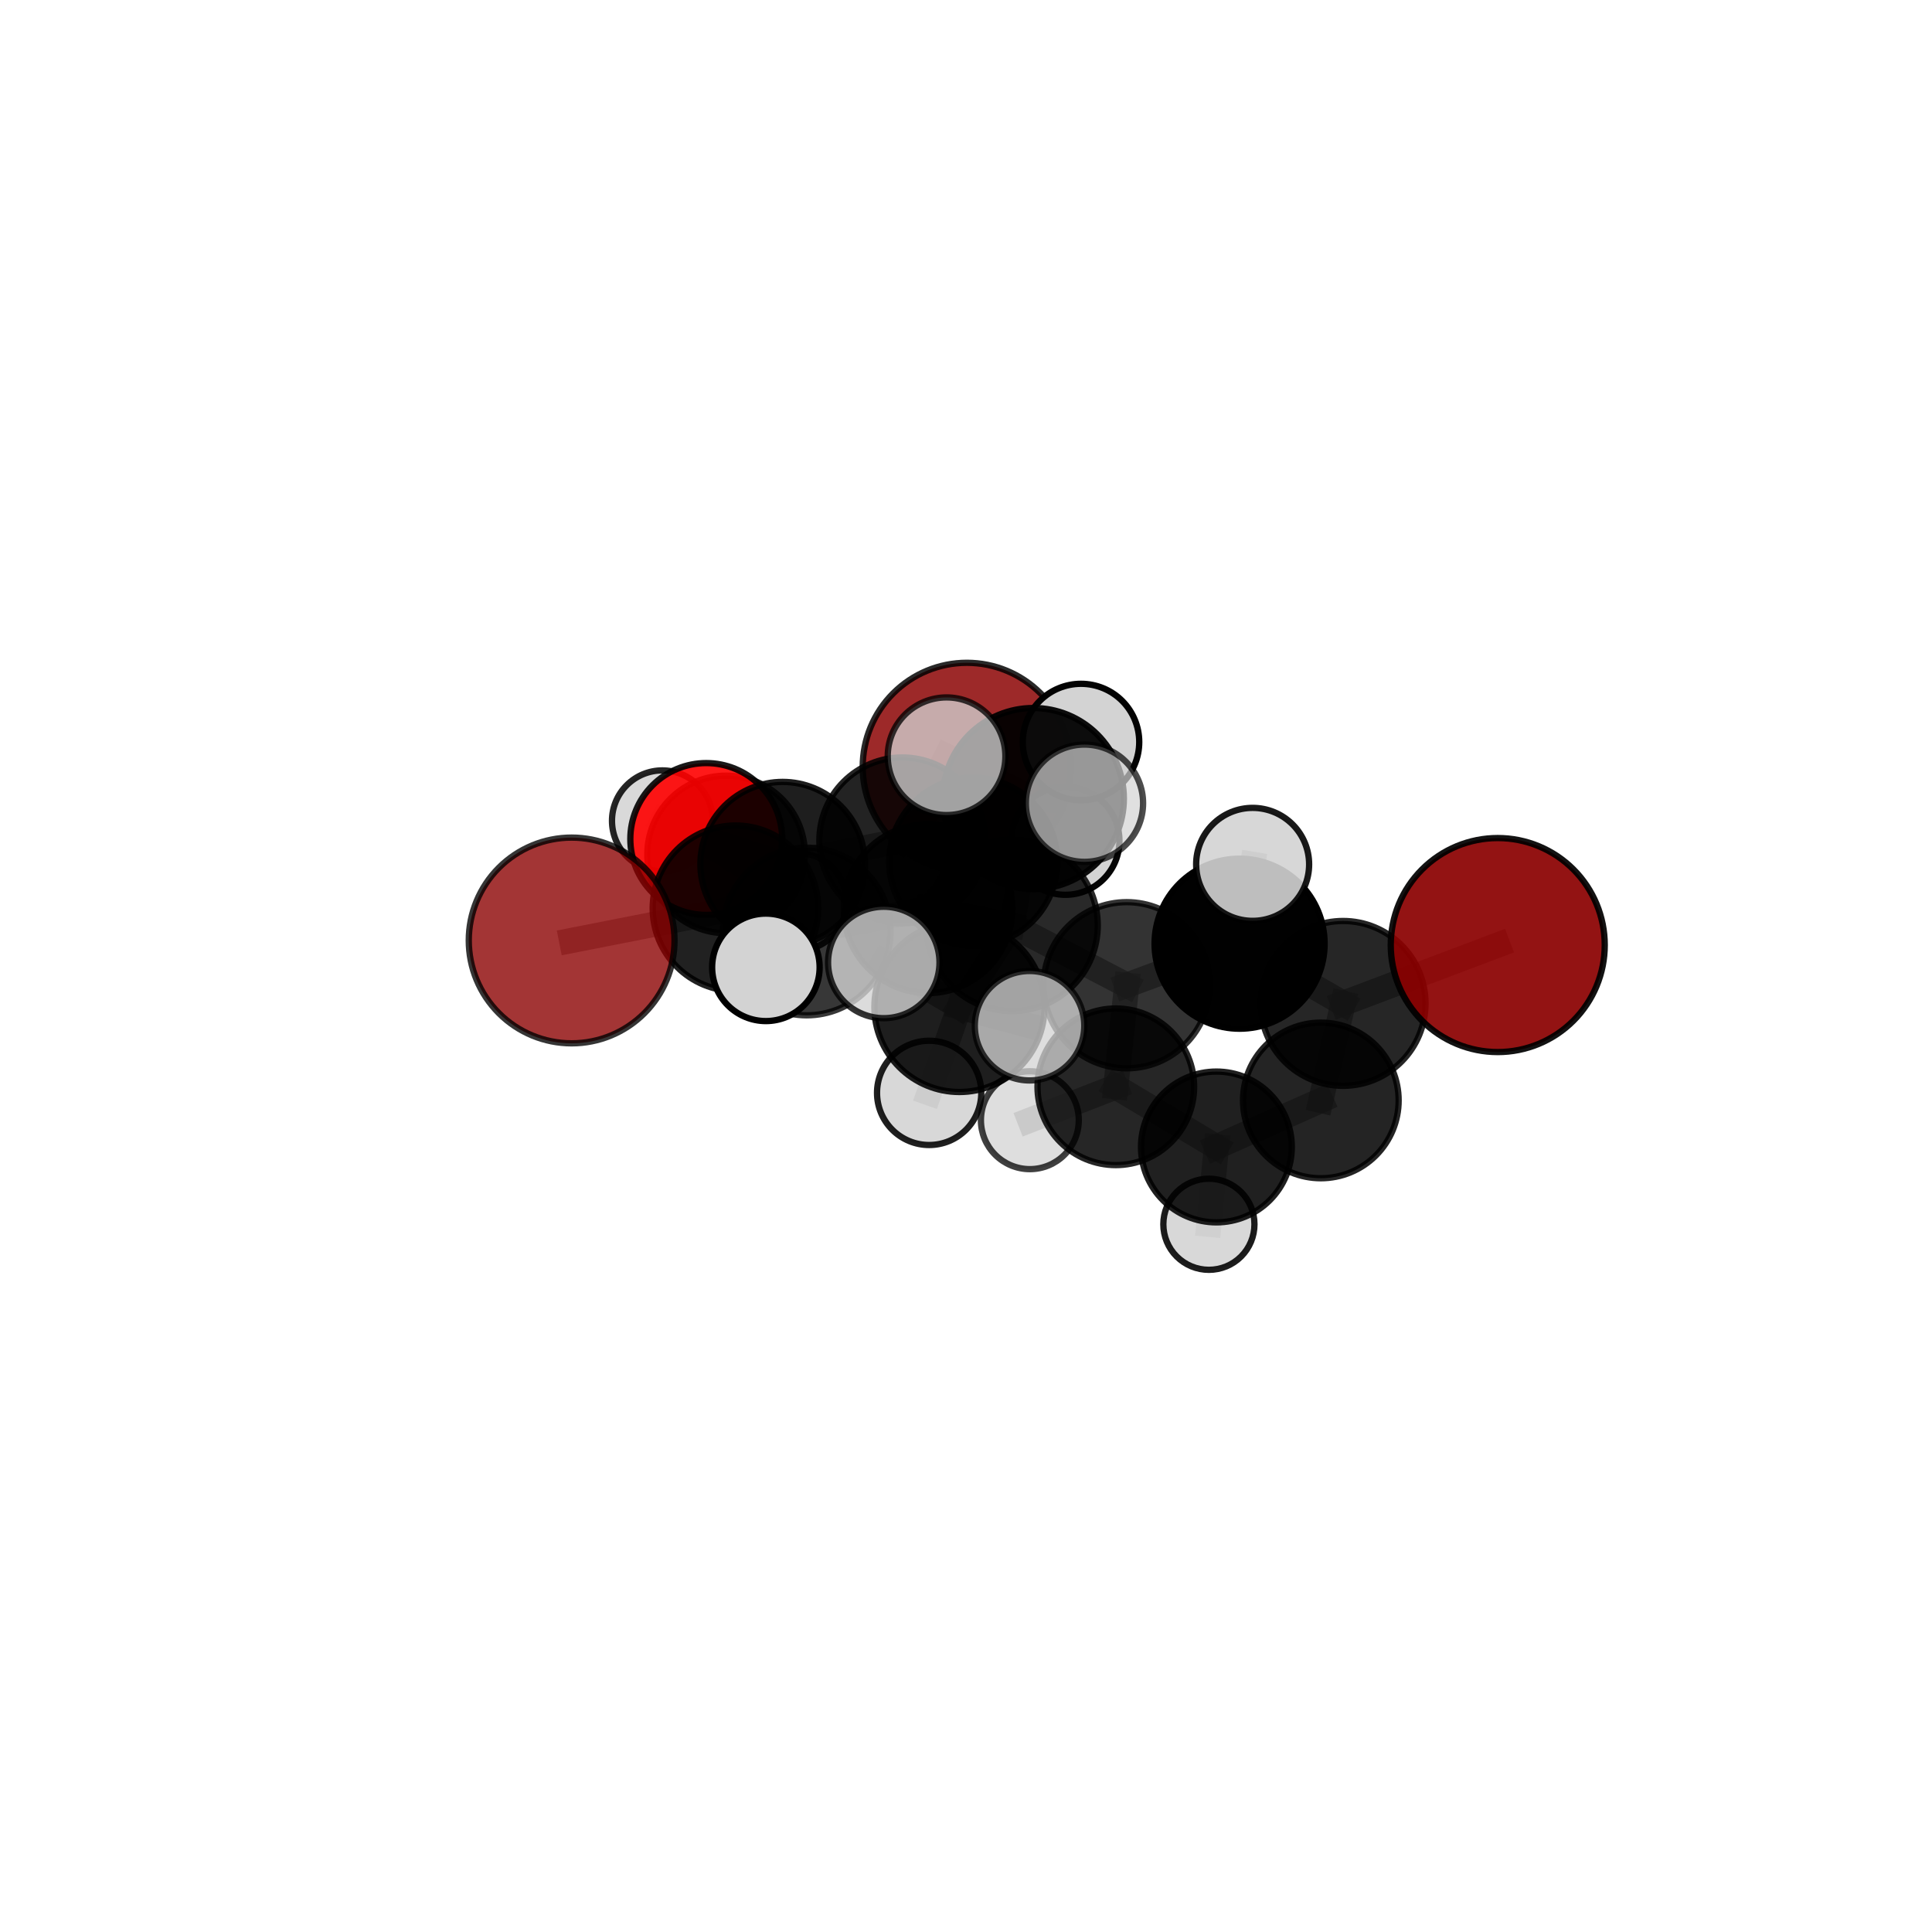 <?xml version="1.0" encoding="utf-8" standalone="no"?>
<!DOCTYPE svg PUBLIC "-//W3C//DTD SVG 1.1//EN"
  "http://www.w3.org/Graphics/SVG/1.1/DTD/svg11.dtd">
<svg xmlns:xlink="http://www.w3.org/1999/xlink" width="153pt" height="153pt" viewBox="0 0 153 153" xmlns="http://www.w3.org/2000/svg" version="1.1">
 <defs>
  <style type="text/css">*{stroke-linejoin: round; stroke-linecap: butt}</style>
 </defs>
 <g id="figure_1">
  <g id="patch_1">
   <path d="M 0 153 
L 153 153 
L 153 0 
L 0 0 
L 0 153 
z
" style="fill: none"/>
  </g>
  <g id="patch_2">
   <path d="M 7.2 145.8 
L 145.8 145.8 
L 145.8 7.2 
L 7.2 7.2 
L 7.2 145.8 
z
" style="fill: none"/>
  </g>
  <g id="axes_1">
   <g id="line2d_1">
    <path d="M 76.568 60.736 
L 71.455 66.552 
" clip-path="url(#pb3c9a93e60)" style="fill: none; stroke: #808080; stroke-opacity: 0.686; stroke-width: 2; stroke-linecap: square"/>
   </g>
   <g id="line2d_2">
    <path d="M 71.455 66.552 
L 61.98 68.433 
" clip-path="url(#pb3c9a93e60)" style="fill: none; stroke: #808080; stroke-opacity: 0.682; stroke-width: 2; stroke-linecap: square"/>
   </g>
   <g id="line2d_3">
    <path d="M 118.611 74.841 
L 106.363 79.462 
" clip-path="url(#pb3c9a93e60)" style="fill: none; stroke: #808080; stroke-opacity: 0.697; stroke-width: 2; stroke-linecap: square"/>
   </g>
   <g id="line2d_4">
    <path d="M 106.363 79.462 
L 104.6 87.146 
" clip-path="url(#pb3c9a93e60)" style="fill: none; stroke: #808080; stroke-opacity: 0.654; stroke-width: 2; stroke-linecap: square"/>
   </g>
   <g id="line2d_5">
    <path d="M 45.27 74.478 
L 58.243 71.928 
" clip-path="url(#pb3c9a93e60)" style="fill: none; stroke: #808080; stroke-opacity: 0.679; stroke-width: 2; stroke-linecap: square"/>
   </g>
   <g id="line2d_6">
    <path d="M 58.243 71.928 
L 61.98 68.433 
" clip-path="url(#pb3c9a93e60)" style="fill: none; stroke: #808080; stroke-opacity: 0.682; stroke-width: 2; stroke-linecap: square"/>
   </g>
   <g id="line2d_7">
    <path d="M 55.929 66.442 
L 61.98 68.433 
" clip-path="url(#pb3c9a93e60)" style="fill: none; stroke: #808080; stroke-opacity: 0.674; stroke-width: 2; stroke-linecap: square"/>
   </g>
   <g id="line2d_8">
    <path d="M 55.929 66.442 
L 57.502 67.665 
" clip-path="url(#pb3c9a93e60)" style="fill: none; stroke: #808080; stroke-opacity: 0.654; stroke-width: 2; stroke-linecap: square"/>
   </g>
   <g id="line2d_9">
    <path d="M 57.502 67.665 
L 52.455 65 
" clip-path="url(#pb3c9a93e60)" style="fill: none; stroke: #808080; stroke-opacity: 0.64; stroke-width: 2; stroke-linecap: square"/>
   </g>
   <g id="line2d_10">
    <path d="M 57.502 67.665 
L 63.173 71.415 
" clip-path="url(#pb3c9a93e60)" style="fill: none; stroke: #808080; stroke-opacity: 0.626; stroke-width: 2; stroke-linecap: square"/>
   </g>
   <g id="line2d_11">
    <path d="M 80.141 73.279 
L 89.227 78.023 
" clip-path="url(#pb3c9a93e60)" style="fill: none; stroke: #808080; stroke-opacity: 0.704; stroke-width: 2; stroke-linecap: square"/>
   </g>
   <g id="line2d_12">
    <path d="M 80.141 73.279 
L 73.496 71.961 
" clip-path="url(#pb3c9a93e60)" style="fill: none; stroke: #808080; stroke-opacity: 0.712; stroke-width: 2; stroke-linecap: square"/>
   </g>
   <g id="line2d_13">
    <path d="M 80.141 73.279 
L 81.833 63.239 
" clip-path="url(#pb3c9a93e60)" style="fill: none; stroke: #808080; stroke-opacity: 0.75; stroke-width: 2; stroke-linecap: square"/>
   </g>
   <g id="line2d_14">
    <path d="M 80.141 73.279 
L 75.979 79.744 
" clip-path="url(#pb3c9a93e60)" style="fill: none; stroke: #808080; stroke-opacity: 0.716; stroke-width: 2; stroke-linecap: square"/>
   </g>
   <g id="line2d_15">
    <path d="M 89.227 78.023 
L 98.166 74.734 
" clip-path="url(#pb3c9a93e60)" style="fill: none; stroke: #808080; stroke-opacity: 0.7; stroke-width: 2; stroke-linecap: square"/>
   </g>
   <g id="line2d_16">
    <path d="M 89.227 78.023 
L 88.364 86.066 
" clip-path="url(#pb3c9a93e60)" style="fill: none; stroke: #808080; stroke-opacity: 0.661; stroke-width: 2; stroke-linecap: square"/>
   </g>
   <g id="line2d_17">
    <path d="M 73.496 71.961 
L 63.886 73.769 
" clip-path="url(#pb3c9a93e60)" style="fill: none; stroke: #808080; stroke-opacity: 0.7; stroke-width: 2; stroke-linecap: square"/>
   </g>
   <g id="line2d_18">
    <path d="M 73.496 71.961 
L 77.073 68.238 
" clip-path="url(#pb3c9a93e60)" style="fill: none; stroke: #808080; stroke-opacity: 0.701; stroke-width: 2; stroke-linecap: square"/>
   </g>
   <g id="line2d_19">
    <path d="M 81.833 63.239 
L 74.96 59.889 
" clip-path="url(#pb3c9a93e60)" style="fill: none; stroke: #808080; stroke-opacity: 0.79; stroke-width: 2; stroke-linecap: square"/>
   </g>
   <g id="line2d_20">
    <path d="M 81.833 63.239 
L 85.882 63.608 
" clip-path="url(#pb3c9a93e60)" style="fill: none; stroke: #808080; stroke-opacity: 0.788; stroke-width: 2; stroke-linecap: square"/>
   </g>
   <g id="line2d_21">
    <path d="M 81.833 63.239 
L 85.608 58.764 
" clip-path="url(#pb3c9a93e60)" style="fill: none; stroke: #808080; stroke-opacity: 0.784; stroke-width: 2; stroke-linecap: square"/>
   </g>
   <g id="line2d_22">
    <path d="M 75.979 79.744 
L 69.989 76.22 
" clip-path="url(#pb3c9a93e60)" style="fill: none; stroke: #808080; stroke-opacity: 0.725; stroke-width: 2; stroke-linecap: square"/>
   </g>
   <g id="line2d_23">
    <path d="M 75.979 79.744 
L 73.582 86.548 
" clip-path="url(#pb3c9a93e60)" style="fill: none; stroke: #808080; stroke-opacity: 0.691; stroke-width: 2; stroke-linecap: square"/>
   </g>
   <g id="line2d_24">
    <path d="M 75.979 79.744 
L 81.532 81.23 
" clip-path="url(#pb3c9a93e60)" style="fill: none; stroke: #808080; stroke-opacity: 0.715; stroke-width: 2; stroke-linecap: square"/>
   </g>
   <g id="line2d_25">
    <path d="M 98.166 74.734 
L 106.363 79.462 
" clip-path="url(#pb3c9a93e60)" style="fill: none; stroke: #808080; stroke-opacity: 0.696; stroke-width: 2; stroke-linecap: square"/>
   </g>
   <g id="line2d_26">
    <path d="M 98.166 74.734 
L 99.2 68.451 
" clip-path="url(#pb3c9a93e60)" style="fill: none; stroke: #808080; stroke-opacity: 0.732; stroke-width: 2; stroke-linecap: square"/>
   </g>
   <g id="line2d_27">
    <path d="M 88.364 86.066 
L 96.331 90.831 
" clip-path="url(#pb3c9a93e60)" style="fill: none; stroke: #808080; stroke-opacity: 0.618; stroke-width: 2; stroke-linecap: square"/>
   </g>
   <g id="line2d_28">
    <path d="M 88.364 86.066 
L 81.557 88.712 
" clip-path="url(#pb3c9a93e60)" style="fill: none; stroke: #808080; stroke-opacity: 0.624; stroke-width: 2; stroke-linecap: square"/>
   </g>
   <g id="line2d_29">
    <path d="M 63.886 73.769 
L 58.243 71.928 
" clip-path="url(#pb3c9a93e60)" style="fill: none; stroke: #808080; stroke-opacity: 0.691; stroke-width: 2; stroke-linecap: square"/>
   </g>
   <g id="line2d_30">
    <path d="M 63.886 73.769 
L 60.652 76.606 
" clip-path="url(#pb3c9a93e60)" style="fill: none; stroke: #808080; stroke-opacity: 0.699; stroke-width: 2; stroke-linecap: square"/>
   </g>
   <g id="line2d_31">
    <path d="M 77.073 68.238 
L 71.455 66.552 
" clip-path="url(#pb3c9a93e60)" style="fill: none; stroke: #808080; stroke-opacity: 0.693; stroke-width: 2; stroke-linecap: square"/>
   </g>
   <g id="line2d_32">
    <path d="M 77.073 68.238 
L 84.376 66.586 
" clip-path="url(#pb3c9a93e60)" style="fill: none; stroke: #808080; stroke-opacity: 0.702; stroke-width: 2; stroke-linecap: square"/>
   </g>
   <g id="line2d_33">
    <path d="M 96.331 90.831 
L 104.6 87.146 
" clip-path="url(#pb3c9a93e60)" style="fill: none; stroke: #808080; stroke-opacity: 0.615; stroke-width: 2; stroke-linecap: square"/>
   </g>
   <g id="line2d_34">
    <path d="M 96.331 90.831 
L 95.736 96.953 
" clip-path="url(#pb3c9a93e60)" style="fill: none; stroke: #808080; stroke-opacity: 0.581; stroke-width: 2; stroke-linecap: square"/>
   </g>
   <g id="Path3DCollection_1">
    <path d="M 52.455 68.99 
C 53.513 68.99 54.528 68.569 55.276 67.821 
C 56.024 67.073 56.445 66.058 56.445 65 
C 56.445 63.942 56.024 62.927 55.276 62.179 
C 54.528 61.43 53.513 61.01 52.455 61.01 
C 51.397 61.01 50.382 61.43 49.634 62.179 
C 48.885 62.927 48.465 63.942 48.465 65 
C 48.465 66.058 48.885 67.073 49.634 67.821 
C 50.382 68.569 51.397 68.99 52.455 68.99 
z
" clip-path="url(#pb3c9a93e60)" style="fill: #d3d3d3; fill-opacity: 0.857; stroke: #000000; stroke-opacity: 0.857; stroke-width: 0.5"/>
    <path d="M 63.173 75.276 
C 64.197 75.276 65.179 74.869 65.903 74.145 
C 66.627 73.421 67.033 72.439 67.033 71.415 
C 67.033 70.392 66.627 69.409 65.903 68.686 
C 65.179 67.962 64.197 67.555 63.173 67.555 
C 62.149 67.555 61.167 67.962 60.443 68.686 
C 59.719 69.409 59.312 70.392 59.312 71.415 
C 59.312 72.439 59.719 73.421 60.443 74.145 
C 61.167 74.869 62.149 75.276 63.173 75.276 
z
" clip-path="url(#pb3c9a93e60)" style="fill: #d3d3d3; fill-opacity: 0.891; stroke: #000000; stroke-opacity: 0.891; stroke-width: 0.5"/>
    <path d="M 57.502 73.904 
C 59.156 73.904 60.744 73.247 61.914 72.077 
C 63.084 70.907 63.741 69.319 63.741 67.665 
C 63.741 66.01 63.084 64.423 61.914 63.253 
C 60.744 62.082 59.156 61.425 57.502 61.425 
C 55.847 61.425 54.26 62.082 53.089 63.253 
C 51.919 64.423 51.262 66.01 51.262 67.665 
C 51.262 69.319 51.919 70.907 53.089 72.077 
C 54.26 73.247 55.847 73.904 57.502 73.904 
z
" clip-path="url(#pb3c9a93e60)" style="fill-opacity: 0.843; stroke: #000000; stroke-opacity: 0.843; stroke-width: 0.5"/>
    <path d="M 76.568 68.984 
C 78.756 68.984 80.854 68.115 82.401 66.569 
C 83.947 65.022 84.817 62.924 84.817 60.736 
C 84.817 58.549 83.947 56.451 82.401 54.904 
C 80.854 53.357 78.756 52.488 76.568 52.488 
C 74.381 52.488 72.283 53.357 70.736 54.904 
C 69.189 56.451 68.32 58.549 68.32 60.736 
C 68.32 62.924 69.189 65.022 70.736 66.569 
C 72.283 68.115 74.381 68.984 76.568 68.984 
z
" clip-path="url(#pb3c9a93e60)" style="fill: #8b0000; fill-opacity: 0.837; stroke: #000000; stroke-opacity: 0.837; stroke-width: 0.5"/>
    <path d="M 55.929 72.454 
C 57.524 72.454 59.053 71.821 60.181 70.693 
C 61.308 69.566 61.942 68.036 61.942 66.442 
C 61.942 64.847 61.308 63.318 60.181 62.191 
C 59.053 61.063 57.524 60.43 55.929 60.43 
C 54.335 60.43 52.806 61.063 51.678 62.191 
C 50.551 63.318 49.917 64.847 49.917 66.442 
C 49.917 68.036 50.551 69.566 51.678 70.693 
C 52.806 71.821 54.335 72.454 55.929 72.454 
z
" clip-path="url(#pb3c9a93e60)" style="fill: #ff0000; fill-opacity: 0.901; stroke: #000000; stroke-opacity: 0.901; stroke-width: 0.5"/>
    <path d="M 71.455 73.119 
C 73.196 73.119 74.867 72.427 76.098 71.195 
C 77.33 69.964 78.022 68.293 78.022 66.552 
C 78.022 64.81 77.33 63.14 76.098 61.909 
C 74.867 60.677 73.196 59.985 71.455 59.985 
C 69.713 59.985 68.043 60.677 66.811 61.909 
C 65.58 63.14 64.888 64.81 64.888 66.552 
C 64.888 68.293 65.58 69.964 66.811 71.195 
C 68.043 72.427 69.713 73.119 71.455 73.119 
z
" clip-path="url(#pb3c9a93e60)" style="fill-opacity: 0.86; stroke: #000000; stroke-opacity: 0.86; stroke-width: 0.5"/>
    <path d="M 61.98 74.946 
C 63.708 74.946 65.365 74.26 66.586 73.039 
C 67.808 71.817 68.494 70.16 68.494 68.433 
C 68.494 66.706 67.808 65.049 66.586 63.827 
C 65.365 62.606 63.708 61.92 61.98 61.92 
C 60.253 61.92 58.596 62.606 57.375 63.827 
C 56.153 65.049 55.467 66.706 55.467 68.433 
C 55.467 70.16 56.153 71.817 57.375 73.039 
C 58.596 74.26 60.253 74.946 61.98 74.946 
z
" clip-path="url(#pb3c9a93e60)" style="fill-opacity: 0.88; stroke: #000000; stroke-opacity: 0.88; stroke-width: 0.5"/>
    <path d="M 84.376 70.862 
C 85.51 70.862 86.598 70.412 87.4 69.61 
C 88.202 68.808 88.652 67.72 88.652 66.586 
C 88.652 65.451 88.202 64.364 87.4 63.562 
C 86.598 62.76 85.51 62.309 84.376 62.309 
C 83.242 62.309 82.154 62.76 81.352 63.562 
C 80.55 64.364 80.099 65.451 80.099 66.586 
C 80.099 67.72 80.55 68.808 81.352 69.61 
C 82.154 70.412 83.242 70.862 84.376 70.862 
z
" clip-path="url(#pb3c9a93e60)" style="fill: #d3d3d3; fill-opacity: 0.975; stroke: #000000; stroke-opacity: 0.975; stroke-width: 0.5"/>
    <path d="M 77.073 74.889 
C 78.837 74.889 80.529 74.189 81.777 72.941 
C 83.024 71.694 83.725 70.002 83.725 68.238 
C 83.725 66.473 83.024 64.781 81.777 63.534 
C 80.529 62.286 78.837 61.586 77.073 61.586 
C 75.309 61.586 73.617 62.286 72.369 63.534 
C 71.122 64.781 70.421 66.473 70.421 68.238 
C 70.421 70.002 71.122 71.694 72.369 72.941 
C 73.617 74.189 75.309 74.889 77.073 74.889 
z
" clip-path="url(#pb3c9a93e60)" style="fill-opacity: 0.889; stroke: #000000; stroke-opacity: 0.889; stroke-width: 0.5"/>
    <path d="M 95.736 100.561 
C 96.693 100.561 97.611 100.181 98.287 99.505 
C 98.964 98.828 99.344 97.91 99.344 96.953 
C 99.344 95.996 98.964 95.078 98.287 94.402 
C 97.611 93.725 96.693 93.345 95.736 93.345 
C 94.779 93.345 93.861 93.725 93.184 94.402 
C 92.508 95.078 92.128 95.996 92.128 96.953 
C 92.128 97.91 92.508 98.828 93.184 99.505 
C 93.861 100.181 94.779 100.561 95.736 100.561 
z
" clip-path="url(#pb3c9a93e60)" style="fill: #d3d3d3; fill-opacity: 0.889; stroke: #000000; stroke-opacity: 0.889; stroke-width: 0.5"/>
    <path d="M 58.243 78.484 
C 59.982 78.484 61.65 77.793 62.879 76.564 
C 64.108 75.335 64.799 73.667 64.799 71.928 
C 64.799 70.19 64.108 68.522 62.879 67.293 
C 61.65 66.063 59.982 65.373 58.243 65.373 
C 56.505 65.373 54.837 66.063 53.608 67.293 
C 52.378 68.522 51.688 70.19 51.688 71.928 
C 51.688 73.667 52.378 75.335 53.608 76.564 
C 54.837 77.793 56.505 78.484 58.243 78.484 
z
" clip-path="url(#pb3c9a93e60)" style="fill-opacity: 0.871; stroke: #000000; stroke-opacity: 0.871; stroke-width: 0.5"/>
    <path d="M 45.27 82.624 
C 47.43 82.624 49.502 81.766 51.03 80.238 
C 52.558 78.71 53.416 76.638 53.416 74.478 
C 53.416 72.317 52.558 70.245 51.03 68.717 
C 49.502 67.189 47.43 66.331 45.27 66.331 
C 43.109 66.331 41.037 67.189 39.509 68.717 
C 37.981 70.245 37.123 72.317 37.123 74.478 
C 37.123 76.638 37.981 78.71 39.509 80.238 
C 41.037 81.766 43.109 82.624 45.27 82.624 
z
" clip-path="url(#pb3c9a93e60)" style="fill: #8b0000; fill-opacity: 0.792; stroke: #000000; stroke-opacity: 0.792; stroke-width: 0.5"/>
    <path d="M 96.331 96.803 
C 97.914 96.803 99.433 96.174 100.553 95.054 
C 101.673 93.934 102.302 92.415 102.302 90.831 
C 102.302 89.247 101.673 87.728 100.553 86.609 
C 99.433 85.489 97.914 84.86 96.331 84.86 
C 94.747 84.86 93.228 85.489 92.108 86.609 
C 90.988 87.728 90.359 89.247 90.359 90.831 
C 90.359 92.415 90.988 93.934 92.108 95.054 
C 93.228 96.174 94.747 96.803 96.331 96.803 
z
" clip-path="url(#pb3c9a93e60)" style="fill-opacity: 0.874; stroke: #000000; stroke-opacity: 0.874; stroke-width: 0.5"/>
    <path d="M 81.557 92.587 
C 82.584 92.587 83.57 92.178 84.296 91.452 
C 85.023 90.725 85.431 89.74 85.431 88.712 
C 85.431 87.684 85.023 86.699 84.296 85.972 
C 83.57 85.246 82.584 84.837 81.557 84.837 
C 80.529 84.837 79.543 85.246 78.817 85.972 
C 78.09 86.699 77.682 87.684 77.682 88.712 
C 77.682 89.74 78.09 90.725 78.817 91.452 
C 79.543 92.178 80.529 92.587 81.557 92.587 
z
" clip-path="url(#pb3c9a93e60)" style="fill: #d3d3d3; fill-opacity: 0.753; stroke: #000000; stroke-opacity: 0.753; stroke-width: 0.5"/>
    <path d="M 104.6 93.309 
C 106.235 93.309 107.802 92.66 108.958 91.504 
C 110.114 90.349 110.763 88.781 110.763 87.146 
C 110.763 85.512 110.114 83.944 108.958 82.789 
C 107.802 81.633 106.235 80.984 104.6 80.984 
C 102.966 80.984 101.398 81.633 100.242 82.789 
C 99.087 83.944 98.437 85.512 98.437 87.146 
C 98.437 88.781 99.087 90.349 100.242 91.504 
C 101.398 92.66 102.966 93.309 104.6 93.309 
z
" clip-path="url(#pb3c9a93e60)" style="fill-opacity: 0.858; stroke: #000000; stroke-opacity: 0.858; stroke-width: 0.5"/>
    <path d="M 88.364 92.268 
C 90.008 92.268 91.586 91.614 92.749 90.451 
C 93.912 89.288 94.566 87.711 94.566 86.066 
C 94.566 84.421 93.912 82.843 92.749 81.68 
C 91.586 80.517 90.008 79.864 88.364 79.864 
C 86.719 79.864 85.141 80.517 83.978 81.68 
C 82.815 82.843 82.162 84.421 82.162 86.066 
C 82.162 87.711 82.815 89.288 83.978 90.451 
C 85.141 91.614 86.719 92.268 88.364 92.268 
z
" clip-path="url(#pb3c9a93e60)" style="fill-opacity: 0.851; stroke: #000000; stroke-opacity: 0.851; stroke-width: 0.5"/>
    <path d="M 73.496 78.646 
C 75.268 78.646 76.969 77.942 78.222 76.688 
C 79.476 75.435 80.18 73.734 80.18 71.961 
C 80.18 70.189 79.476 68.488 78.222 67.235 
C 76.969 65.981 75.268 65.277 73.496 65.277 
C 71.723 65.277 70.023 65.981 68.769 67.235 
C 67.516 68.488 66.811 70.189 66.811 71.961 
C 66.811 73.734 67.516 75.435 68.769 76.688 
C 70.023 77.942 71.723 78.646 73.496 78.646 
z
" clip-path="url(#pb3c9a93e60)" style="fill-opacity: 0.856; stroke: #000000; stroke-opacity: 0.856; stroke-width: 0.5"/>
    <path d="M 63.886 80.406 
C 65.647 80.406 67.335 79.706 68.58 78.462 
C 69.824 77.217 70.524 75.529 70.524 73.769 
C 70.524 72.008 69.824 70.32 68.58 69.075 
C 67.335 67.831 65.647 67.131 63.886 67.131 
C 62.126 67.131 60.438 67.831 59.193 69.075 
C 57.949 70.32 57.249 72.008 57.249 73.769 
C 57.249 75.529 57.949 77.217 59.193 78.462 
C 60.438 79.706 62.126 80.406 63.886 80.406 
z
" clip-path="url(#pb3c9a93e60)" style="fill-opacity: 0.785; stroke: #000000; stroke-opacity: 0.785; stroke-width: 0.5"/>
    <path d="M 106.363 85.99 
C 108.095 85.99 109.755 85.302 110.979 84.078 
C 112.203 82.854 112.891 81.193 112.891 79.462 
C 112.891 77.731 112.203 76.07 110.979 74.846 
C 109.755 73.622 108.095 72.934 106.363 72.934 
C 104.632 72.934 102.972 73.622 101.747 74.846 
C 100.523 76.07 99.835 77.731 99.835 79.462 
C 99.835 81.193 100.523 82.854 101.747 84.078 
C 102.972 85.302 104.632 85.99 106.363 85.99 
z
" clip-path="url(#pb3c9a93e60)" style="fill-opacity: 0.848; stroke: #000000; stroke-opacity: 0.848; stroke-width: 0.5"/>
    <path d="M 89.227 84.603 
C 90.972 84.603 92.645 83.91 93.879 82.676 
C 95.113 81.442 95.807 79.768 95.807 78.023 
C 95.807 76.278 95.113 74.605 93.879 73.371 
C 92.645 72.137 90.972 71.443 89.227 71.443 
C 87.482 71.443 85.808 72.137 84.574 73.371 
C 83.34 74.605 82.647 76.278 82.647 78.023 
C 82.647 79.768 83.34 81.442 84.574 82.676 
C 85.808 83.91 87.482 84.603 89.227 84.603 
z
" clip-path="url(#pb3c9a93e60)" style="fill-opacity: 0.799; stroke: #000000; stroke-opacity: 0.799; stroke-width: 0.5"/>
    <path d="M 60.652 80.862 
C 61.781 80.862 62.864 80.413 63.662 79.615 
C 64.46 78.817 64.908 77.734 64.908 76.606 
C 64.908 75.477 64.46 74.394 63.662 73.596 
C 62.864 72.798 61.781 72.35 60.652 72.35 
C 59.523 72.35 58.441 72.798 57.643 73.596 
C 56.844 74.394 56.396 75.477 56.396 76.606 
C 56.396 77.734 56.844 78.817 57.643 79.615 
C 58.441 80.413 59.523 80.862 60.652 80.862 
z
" clip-path="url(#pb3c9a93e60)" style="fill: #d3d3d3; stroke: #000000; stroke-width: 0.5"/>
    <path d="M 98.166 81.467 
C 99.952 81.467 101.665 80.758 102.928 79.495 
C 104.19 78.232 104.9 76.519 104.9 74.734 
C 104.9 72.948 104.19 71.235 102.928 69.972 
C 101.665 68.71 99.952 68 98.166 68 
C 96.381 68 94.668 68.71 93.405 69.972 
C 92.142 71.235 91.433 72.948 91.433 74.734 
C 91.433 76.519 92.142 78.232 93.405 79.495 
C 94.668 80.758 96.381 81.467 98.166 81.467 
z
" clip-path="url(#pb3c9a93e60)" style="fill-opacity: 0.995; stroke: #000000; stroke-opacity: 0.995; stroke-width: 0.5"/>
    <path d="M 85.608 63.375 
C 86.831 63.375 88.004 62.889 88.869 62.025 
C 89.733 61.16 90.219 59.987 90.219 58.764 
C 90.219 57.541 89.733 56.368 88.869 55.503 
C 88.004 54.638 86.831 54.152 85.608 54.152 
C 84.385 54.152 83.212 54.638 82.347 55.503 
C 81.482 56.368 80.996 57.541 80.996 58.764 
C 80.996 59.987 81.482 61.16 82.347 62.025 
C 83.212 62.889 84.385 63.375 85.608 63.375 
z
" clip-path="url(#pb3c9a93e60)" style="fill: #d3d3d3; fill-opacity: 0.985; stroke: #000000; stroke-opacity: 0.985; stroke-width: 0.5"/>
    <path d="M 118.611 83.315 
C 120.858 83.315 123.013 82.422 124.602 80.833 
C 126.191 79.244 127.084 77.088 127.084 74.841 
C 127.084 72.594 126.191 70.438 124.602 68.849 
C 123.013 67.26 120.858 66.367 118.611 66.367 
C 116.363 66.367 114.208 67.26 112.619 68.849 
C 111.03 70.438 110.137 72.594 110.137 74.841 
C 110.137 77.088 111.03 79.244 112.619 80.833 
C 114.208 82.422 116.363 83.315 118.611 83.315 
z
" clip-path="url(#pb3c9a93e60)" style="fill: #8b0000; fill-opacity: 0.923; stroke: #000000; stroke-opacity: 0.923; stroke-width: 0.5"/>
    <path d="M 80.141 80.073 
C 81.942 80.073 83.671 79.357 84.945 78.083 
C 86.219 76.809 86.935 75.081 86.935 73.279 
C 86.935 71.477 86.219 69.749 84.945 68.474 
C 83.671 67.2 81.942 66.484 80.141 66.484 
C 78.339 66.484 76.61 67.2 75.336 68.474 
C 74.062 69.749 73.346 71.477 73.346 73.279 
C 73.346 75.081 74.062 76.809 75.336 78.083 
C 76.61 79.357 78.339 80.073 80.141 80.073 
z
" clip-path="url(#pb3c9a93e60)" style="fill-opacity: 0.839; stroke: #000000; stroke-opacity: 0.839; stroke-width: 0.5"/>
    <path d="M 99.2 72.925 
C 100.386 72.925 101.524 72.453 102.363 71.614 
C 103.202 70.775 103.673 69.638 103.673 68.451 
C 103.673 67.265 103.202 66.127 102.363 65.288 
C 101.524 64.449 100.386 63.978 99.2 63.978 
C 98.013 63.978 96.875 64.449 96.036 65.288 
C 95.197 66.127 94.726 67.265 94.726 68.451 
C 94.726 69.638 95.197 70.775 96.036 71.614 
C 96.875 72.453 98.013 72.925 99.2 72.925 
z
" clip-path="url(#pb3c9a93e60)" style="fill: #d3d3d3; fill-opacity: 0.899; stroke: #000000; stroke-opacity: 0.899; stroke-width: 0.5"/>
    <path d="M 81.833 70.41 
C 83.734 70.41 85.558 69.654 86.903 68.31 
C 88.248 66.965 89.003 65.141 89.003 63.239 
C 89.003 61.337 88.248 59.513 86.903 58.169 
C 85.558 56.824 83.734 56.069 81.833 56.069 
C 79.931 56.069 78.107 56.824 76.762 58.169 
C 75.418 59.513 74.662 61.337 74.662 63.239 
C 74.662 65.141 75.418 66.965 76.762 68.31 
C 78.107 69.654 79.931 70.41 81.833 70.41 
z
" clip-path="url(#pb3c9a93e60)" style="fill-opacity: 0.942; stroke: #000000; stroke-opacity: 0.942; stroke-width: 0.5"/>
    <path d="M 73.582 90.676 
C 74.677 90.676 75.727 90.241 76.501 89.467 
C 77.275 88.693 77.71 87.643 77.71 86.548 
C 77.71 85.453 77.275 84.403 76.501 83.629 
C 75.727 82.855 74.677 82.42 73.582 82.42 
C 72.487 82.42 71.437 82.855 70.663 83.629 
C 69.889 84.403 69.454 85.453 69.454 86.548 
C 69.454 87.643 69.889 88.693 70.663 89.467 
C 71.437 90.241 72.487 90.676 73.582 90.676 
z
" clip-path="url(#pb3c9a93e60)" style="fill: #d3d3d3; fill-opacity: 0.876; stroke: #000000; stroke-opacity: 0.876; stroke-width: 0.5"/>
    <path d="M 74.96 64.547 
C 76.196 64.547 77.38 64.056 78.254 63.182 
C 79.128 62.309 79.618 61.124 79.618 59.889 
C 79.618 58.653 79.128 57.468 78.254 56.595 
C 77.38 55.721 76.196 55.23 74.96 55.23 
C 73.725 55.23 72.54 55.721 71.666 56.595 
C 70.793 57.468 70.302 58.653 70.302 59.889 
C 70.302 61.124 70.793 62.309 71.666 63.182 
C 72.54 64.056 73.725 64.547 74.96 64.547 
z
" clip-path="url(#pb3c9a93e60)" style="fill: #d3d3d3; fill-opacity: 0.769; stroke: #000000; stroke-opacity: 0.769; stroke-width: 0.5"/>
    <path d="M 75.979 86.479 
C 77.765 86.479 79.478 85.77 80.741 84.507 
C 82.004 83.244 82.714 81.53 82.714 79.744 
C 82.714 77.958 82.004 76.245 80.741 74.982 
C 79.478 73.719 77.765 73.01 75.979 73.01 
C 74.193 73.01 72.48 73.719 71.217 74.982 
C 69.954 76.245 69.244 77.958 69.244 79.744 
C 69.244 81.53 69.954 83.244 71.217 84.507 
C 72.48 85.77 74.193 86.479 75.979 86.479 
z
" clip-path="url(#pb3c9a93e60)" style="fill-opacity: 0.882; stroke: #000000; stroke-opacity: 0.882; stroke-width: 0.5"/>
    <path d="M 85.882 68.251 
C 87.114 68.251 88.295 67.762 89.165 66.891 
C 90.036 66.02 90.525 64.839 90.525 63.608 
C 90.525 62.377 90.036 61.196 89.165 60.325 
C 88.295 59.455 87.114 58.965 85.882 58.965 
C 84.651 58.965 83.47 59.455 82.599 60.325 
C 81.729 61.196 81.24 62.377 81.24 63.608 
C 81.24 64.839 81.729 66.02 82.599 66.891 
C 83.47 67.762 84.651 68.251 85.882 68.251 
z
" clip-path="url(#pb3c9a93e60)" style="fill: #d3d3d3; fill-opacity: 0.7; stroke: #000000; stroke-opacity: 0.7; stroke-width: 0.5"/>
    <path d="M 69.989 80.632 
C 71.159 80.632 72.281 80.167 73.109 79.34 
C 73.936 78.512 74.401 77.39 74.401 76.22 
C 74.401 75.05 73.936 73.928 73.109 73.1 
C 72.281 72.273 71.159 71.808 69.989 71.808 
C 68.819 71.808 67.697 72.273 66.869 73.1 
C 66.042 73.928 65.577 75.05 65.577 76.22 
C 65.577 77.39 66.042 78.512 66.869 79.34 
C 67.697 80.167 68.819 80.632 69.989 80.632 
z
" clip-path="url(#pb3c9a93e60)" style="fill: #d3d3d3; fill-opacity: 0.8; stroke: #000000; stroke-opacity: 0.8; stroke-width: 0.5"/>
    <path d="M 81.532 85.564 
C 82.681 85.564 83.784 85.107 84.596 84.295 
C 85.409 83.482 85.866 82.379 85.866 81.23 
C 85.866 80.081 85.409 78.978 84.596 78.166 
C 83.784 77.353 82.681 76.896 81.532 76.896 
C 80.382 76.896 79.28 77.353 78.467 78.166 
C 77.655 78.978 77.198 80.081 77.198 81.23 
C 77.198 82.379 77.655 83.482 78.467 84.295 
C 79.28 85.107 80.382 85.564 81.532 85.564 
z
" clip-path="url(#pb3c9a93e60)" style="fill: #d3d3d3; fill-opacity: 0.765; stroke: #000000; stroke-opacity: 0.765; stroke-width: 0.5"/>
   </g>
  </g>
 </g>
 <defs>
  <clipPath id="pb3c9a93e60">
   <rect x="7.2" y="7.2" width="138.6" height="138.6"/>
  </clipPath>
 </defs>
</svg>
